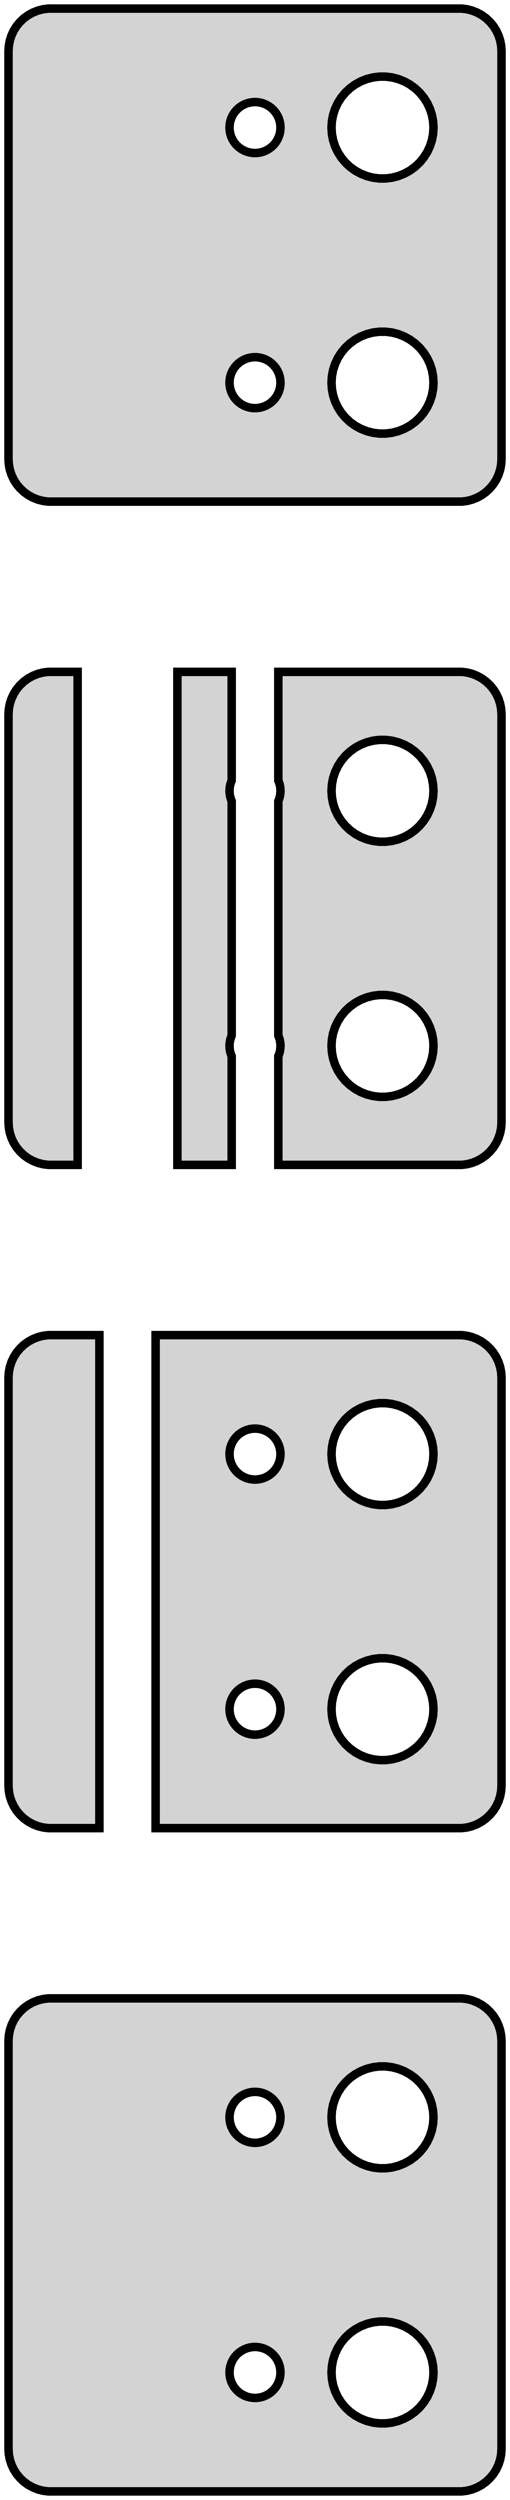 <?xml version="1.0" standalone="no"?>
<!DOCTYPE svg PUBLIC "-//W3C//DTD SVG 1.1//EN" "http://www.w3.org/Graphics/SVG/1.1/DTD/svg11.dtd">
<svg width="30mm" height="147mm" viewBox="-15 -132 30 147" xmlns="http://www.w3.org/2000/svg" version="1.1">
<title>OpenSCAD Model</title>
<path d="
M 12.468,-102.544 L 12.773,-102.622 L 13.064,-102.738 L 13.34,-102.889 L 13.594,-103.074 L 13.822,-103.289
 L 14.023,-103.531 L 14.191,-103.796 L 14.324,-104.08 L 14.421,-104.378 L 14.48,-104.687 L 14.5,-105
 L 14.5,-129 L 14.48,-129.313 L 14.421,-129.622 L 14.324,-129.92 L 14.191,-130.204 L 14.023,-130.469
 L 13.822,-130.711 L 13.594,-130.926 L 13.34,-131.111 L 13.064,-131.262 L 12.773,-131.378 L 12.468,-131.456
 L 12.157,-131.495 L -12.157,-131.495 L -12.468,-131.456 L -12.773,-131.378 L -13.064,-131.262 L -13.34,-131.111
 L -13.594,-130.926 L -13.822,-130.711 L -14.023,-130.469 L -14.191,-130.204 L -14.324,-129.92 L -14.421,-129.622
 L -14.48,-129.313 L -14.5,-129 L -14.5,-105 L -14.48,-104.687 L -14.421,-104.378 L -14.324,-104.08
 L -14.191,-103.796 L -14.023,-103.531 L -13.822,-103.289 L -13.594,-103.074 L -13.34,-102.889 L -13.064,-102.738
 L -12.773,-102.622 L -12.468,-102.544 L -12.157,-102.505 L 12.157,-102.505 z
M 7.312,-121.506 L 6.938,-121.553 L 6.573,-121.647 L 6.223,-121.786 L 5.893,-121.967 L 5.588,-122.188
 L 5.313,-122.446 L 5.073,-122.737 L 4.871,-123.055 L 4.711,-123.396 L 4.594,-123.754 L 4.524,-124.124
 L 4.5,-124.5 L 4.524,-124.876 L 4.594,-125.246 L 4.711,-125.604 L 4.871,-125.945 L 5.073,-126.263
 L 5.313,-126.554 L 5.588,-126.812 L 5.893,-127.033 L 6.223,-127.214 L 6.573,-127.353 L 6.938,-127.447
 L 7.312,-127.494 L 7.688,-127.494 L 8.062,-127.447 L 8.427,-127.353 L 8.777,-127.214 L 9.107,-127.033
 L 9.412,-126.812 L 9.687,-126.554 L 9.927,-126.263 L 10.129,-125.945 L 10.289,-125.604 L 10.406,-125.246
 L 10.476,-124.876 L 10.5,-124.5 L 10.476,-124.124 L 10.406,-123.754 L 10.289,-123.396 L 10.129,-123.055
 L 9.927,-122.737 L 9.687,-122.446 L 9.412,-122.188 L 9.107,-121.967 L 8.777,-121.786 L 8.427,-121.647
 L 8.062,-121.553 L 7.688,-121.506 z
M -0.094,-123.003 L -0.281,-123.027 L -0.464,-123.073 L -0.639,-123.143 L -0.804,-123.234 L -0.956,-123.344
 L -1.093,-123.473 L -1.214,-123.618 L -1.314,-123.777 L -1.395,-123.948 L -1.453,-124.127 L -1.488,-124.312
 L -1.5,-124.5 L -1.488,-124.688 L -1.453,-124.873 L -1.395,-125.052 L -1.314,-125.223 L -1.214,-125.382
 L -1.093,-125.527 L -0.956,-125.656 L -0.804,-125.766 L -0.639,-125.857 L -0.464,-125.927 L -0.281,-125.973
 L -0.094,-125.997 L 0.094,-125.997 L 0.281,-125.973 L 0.464,-125.927 L 0.639,-125.857 L 0.804,-125.766
 L 0.956,-125.656 L 1.093,-125.527 L 1.214,-125.382 L 1.314,-125.223 L 1.395,-125.052 L 1.453,-124.873
 L 1.488,-124.688 L 1.5,-124.5 L 1.488,-124.312 L 1.453,-124.127 L 1.395,-123.948 L 1.314,-123.777
 L 1.214,-123.618 L 1.093,-123.473 L 0.956,-123.344 L 0.804,-123.234 L 0.639,-123.143 L 0.464,-123.073
 L 0.281,-123.027 L 0.094,-123.003 z
M 7.312,-106.506 L 6.938,-106.553 L 6.573,-106.647 L 6.223,-106.786 L 5.893,-106.967 L 5.588,-107.188
 L 5.313,-107.446 L 5.073,-107.737 L 4.871,-108.055 L 4.711,-108.396 L 4.594,-108.754 L 4.524,-109.124
 L 4.5,-109.5 L 4.524,-109.876 L 4.594,-110.246 L 4.711,-110.604 L 4.871,-110.945 L 5.073,-111.263
 L 5.313,-111.554 L 5.588,-111.812 L 5.893,-112.033 L 6.223,-112.214 L 6.573,-112.353 L 6.938,-112.447
 L 7.312,-112.494 L 7.688,-112.494 L 8.062,-112.447 L 8.427,-112.353 L 8.777,-112.214 L 9.107,-112.033
 L 9.412,-111.812 L 9.687,-111.554 L 9.927,-111.263 L 10.129,-110.945 L 10.289,-110.604 L 10.406,-110.246
 L 10.476,-109.876 L 10.5,-109.5 L 10.476,-109.124 L 10.406,-108.754 L 10.289,-108.396 L 10.129,-108.055
 L 9.927,-107.737 L 9.687,-107.446 L 9.412,-107.188 L 9.107,-106.967 L 8.777,-106.786 L 8.427,-106.647
 L 8.062,-106.553 L 7.688,-106.506 z
M -0.094,-108.003 L -0.281,-108.027 L -0.464,-108.073 L -0.639,-108.143 L -0.804,-108.234 L -0.956,-108.344
 L -1.093,-108.473 L -1.214,-108.618 L -1.314,-108.777 L -1.395,-108.948 L -1.453,-109.127 L -1.488,-109.312
 L -1.5,-109.5 L -1.488,-109.688 L -1.453,-109.873 L -1.395,-110.052 L -1.314,-110.223 L -1.214,-110.382
 L -1.093,-110.527 L -0.956,-110.656 L -0.804,-110.766 L -0.639,-110.857 L -0.464,-110.927 L -0.281,-110.973
 L -0.094,-110.997 L 0.094,-110.997 L 0.281,-110.973 L 0.464,-110.927 L 0.639,-110.857 L 0.804,-110.766
 L 0.956,-110.656 L 1.093,-110.527 L 1.214,-110.382 L 1.314,-110.223 L 1.395,-110.052 L 1.453,-109.873
 L 1.488,-109.688 L 1.5,-109.5 L 1.488,-109.312 L 1.453,-109.127 L 1.395,-108.948 L 1.314,-108.777
 L 1.214,-108.618 L 1.093,-108.473 L 0.956,-108.344 L 0.804,-108.234 L 0.639,-108.143 L 0.464,-108.073
 L 0.281,-108.027 L 0.094,-108.003 z
M -10.434,-92.495 L -12.157,-92.495 L -12.468,-92.456 L -12.773,-92.378 L -13.064,-92.262 L -13.34,-92.111
 L -13.594,-91.926 L -13.822,-91.711 L -14.023,-91.469 L -14.191,-91.204 L -14.324,-90.92 L -14.421,-90.622
 L -14.48,-90.313 L -14.5,-90 L -14.5,-66 L -14.48,-65.687 L -14.421,-65.378 L -14.324,-65.08
 L -14.191,-64.796 L -14.023,-64.531 L -13.822,-64.289 L -13.594,-64.074 L -13.34,-63.889 L -13.064,-63.738
 L -12.773,-63.622 L -12.468,-63.544 L -12.157,-63.505 L -10.434,-63.505 z
M -1.372,-69.9 L -1.395,-69.948 L -1.453,-70.127 L -1.488,-70.312 L -1.5,-70.5 L -1.488,-70.688
 L -1.453,-70.873 L -1.395,-71.052 L -1.372,-71.1 L -1.372,-84.9 L -1.395,-84.948 L -1.453,-85.127
 L -1.488,-85.312 L -1.5,-85.5 L -1.488,-85.688 L -1.453,-85.873 L -1.395,-86.052 L -1.372,-86.1
 L -1.372,-92.495 L -4.566,-92.495 L -4.566,-63.505 L -1.372,-63.505 z
M 12.468,-63.544 L 12.773,-63.622 L 13.064,-63.738 L 13.34,-63.889 L 13.594,-64.074 L 13.822,-64.289
 L 14.023,-64.531 L 14.191,-64.796 L 14.324,-65.08 L 14.421,-65.378 L 14.48,-65.687 L 14.5,-66
 L 14.5,-90 L 14.48,-90.313 L 14.421,-90.622 L 14.324,-90.92 L 14.191,-91.204 L 14.023,-91.469
 L 13.822,-91.711 L 13.594,-91.926 L 13.34,-92.111 L 13.064,-92.262 L 12.773,-92.378 L 12.468,-92.456
 L 12.157,-92.495 L 1.372,-92.495 L 1.372,-86.1 L 1.395,-86.052 L 1.453,-85.873 L 1.488,-85.688
 L 1.5,-85.5 L 1.488,-85.312 L 1.453,-85.127 L 1.395,-84.948 L 1.372,-84.9 L 1.372,-71.1
 L 1.395,-71.052 L 1.453,-70.873 L 1.488,-70.688 L 1.5,-70.5 L 1.488,-70.312 L 1.453,-70.127
 L 1.395,-69.948 L 1.372,-69.9 L 1.372,-63.505 L 12.157,-63.505 z
M 7.312,-82.506 L 6.938,-82.553 L 6.573,-82.647 L 6.223,-82.785 L 5.893,-82.967 L 5.588,-83.188
 L 5.313,-83.446 L 5.073,-83.737 L 4.871,-84.055 L 4.711,-84.396 L 4.594,-84.754 L 4.524,-85.124
 L 4.5,-85.5 L 4.524,-85.876 L 4.594,-86.246 L 4.711,-86.604 L 4.871,-86.945 L 5.073,-87.263
 L 5.313,-87.554 L 5.588,-87.811 L 5.893,-88.033 L 6.223,-88.215 L 6.573,-88.353 L 6.938,-88.447
 L 7.312,-88.494 L 7.688,-88.494 L 8.062,-88.447 L 8.427,-88.353 L 8.777,-88.215 L 9.107,-88.033
 L 9.412,-87.811 L 9.687,-87.554 L 9.927,-87.263 L 10.129,-86.945 L 10.289,-86.604 L 10.406,-86.246
 L 10.476,-85.876 L 10.5,-85.5 L 10.476,-85.124 L 10.406,-84.754 L 10.289,-84.396 L 10.129,-84.055
 L 9.927,-83.737 L 9.687,-83.446 L 9.412,-83.188 L 9.107,-82.967 L 8.777,-82.785 L 8.427,-82.647
 L 8.062,-82.553 L 7.688,-82.506 z
M 7.312,-67.506 L 6.938,-67.553 L 6.573,-67.647 L 6.223,-67.785 L 5.893,-67.967 L 5.588,-68.189
 L 5.313,-68.446 L 5.073,-68.737 L 4.871,-69.055 L 4.711,-69.396 L 4.594,-69.754 L 4.524,-70.124
 L 4.5,-70.5 L 4.524,-70.876 L 4.594,-71.246 L 4.711,-71.604 L 4.871,-71.945 L 5.073,-72.263
 L 5.313,-72.554 L 5.588,-72.812 L 5.893,-73.033 L 6.223,-73.215 L 6.573,-73.353 L 6.938,-73.447
 L 7.312,-73.494 L 7.688,-73.494 L 8.062,-73.447 L 8.427,-73.353 L 8.777,-73.215 L 9.107,-73.033
 L 9.412,-72.812 L 9.687,-72.554 L 9.927,-72.263 L 10.129,-71.945 L 10.289,-71.604 L 10.406,-71.246
 L 10.476,-70.876 L 10.5,-70.5 L 10.476,-70.124 L 10.406,-69.754 L 10.289,-69.396 L 10.129,-69.055
 L 9.927,-68.737 L 9.687,-68.446 L 9.412,-68.189 L 9.107,-67.967 L 8.777,-67.785 L 8.427,-67.647
 L 8.062,-67.553 L 7.688,-67.506 z
M -9.153,-53.495 L -12.157,-53.495 L -12.468,-53.456 L -12.773,-53.378 L -13.064,-53.262 L -13.34,-53.111
 L -13.594,-52.926 L -13.822,-52.711 L -14.023,-52.469 L -14.191,-52.204 L -14.324,-51.92 L -14.421,-51.622
 L -14.48,-51.313 L -14.5,-51 L -14.5,-27 L -14.48,-26.687 L -14.421,-26.378 L -14.324,-26.08
 L -14.191,-25.796 L -14.023,-25.53 L -13.822,-25.289 L -13.594,-25.074 L -13.34,-24.889 L -13.064,-24.738
 L -12.773,-24.622 L -12.468,-24.544 L -12.157,-24.505 L -9.153,-24.505 z
M 12.468,-24.544 L 12.773,-24.622 L 13.064,-24.738 L 13.34,-24.889 L 13.594,-25.074 L 13.822,-25.289
 L 14.023,-25.53 L 14.191,-25.796 L 14.324,-26.08 L 14.421,-26.378 L 14.48,-26.687 L 14.5,-27
 L 14.5,-51 L 14.48,-51.313 L 14.421,-51.622 L 14.324,-51.92 L 14.191,-52.204 L 14.023,-52.469
 L 13.822,-52.711 L 13.594,-52.926 L 13.34,-53.111 L 13.064,-53.262 L 12.773,-53.378 L 12.468,-53.456
 L 12.157,-53.495 L -5.847,-53.495 L -5.847,-24.505 L 12.157,-24.505 z
M 7.312,-43.506 L 6.938,-43.553 L 6.573,-43.647 L 6.223,-43.785 L 5.893,-43.967 L 5.588,-44.188
 L 5.313,-44.446 L 5.073,-44.737 L 4.871,-45.055 L 4.711,-45.396 L 4.594,-45.754 L 4.524,-46.124
 L 4.5,-46.5 L 4.524,-46.876 L 4.594,-47.246 L 4.711,-47.604 L 4.871,-47.945 L 5.073,-48.263
 L 5.313,-48.554 L 5.588,-48.812 L 5.893,-49.033 L 6.223,-49.215 L 6.573,-49.353 L 6.938,-49.447
 L 7.312,-49.494 L 7.688,-49.494 L 8.062,-49.447 L 8.427,-49.353 L 8.777,-49.215 L 9.107,-49.033
 L 9.412,-48.812 L 9.687,-48.554 L 9.927,-48.263 L 10.129,-47.945 L 10.289,-47.604 L 10.406,-47.246
 L 10.476,-46.876 L 10.5,-46.5 L 10.476,-46.124 L 10.406,-45.754 L 10.289,-45.396 L 10.129,-45.055
 L 9.927,-44.737 L 9.687,-44.446 L 9.412,-44.188 L 9.107,-43.967 L 8.777,-43.785 L 8.427,-43.647
 L 8.062,-43.553 L 7.688,-43.506 z
M -0.094,-45.003 L -0.281,-45.027 L -0.464,-45.073 L -0.639,-45.143 L -0.804,-45.233 L -0.956,-45.344
 L -1.093,-45.473 L -1.214,-45.618 L -1.314,-45.777 L -1.395,-45.948 L -1.453,-46.127 L -1.488,-46.312
 L -1.5,-46.5 L -1.488,-46.688 L -1.453,-46.873 L -1.395,-47.052 L -1.314,-47.223 L -1.214,-47.382
 L -1.093,-47.527 L -0.956,-47.656 L -0.804,-47.767 L -0.639,-47.857 L -0.464,-47.927 L -0.281,-47.973
 L -0.094,-47.997 L 0.094,-47.997 L 0.281,-47.973 L 0.464,-47.927 L 0.639,-47.857 L 0.804,-47.767
 L 0.956,-47.656 L 1.093,-47.527 L 1.214,-47.382 L 1.314,-47.223 L 1.395,-47.052 L 1.453,-46.873
 L 1.488,-46.688 L 1.5,-46.5 L 1.488,-46.312 L 1.453,-46.127 L 1.395,-45.948 L 1.314,-45.777
 L 1.214,-45.618 L 1.093,-45.473 L 0.956,-45.344 L 0.804,-45.233 L 0.639,-45.143 L 0.464,-45.073
 L 0.281,-45.027 L 0.094,-45.003 z
M 7.312,-28.506 L 6.938,-28.553 L 6.573,-28.647 L 6.223,-28.785 L 5.893,-28.967 L 5.588,-29.189
 L 5.313,-29.446 L 5.073,-29.737 L 4.871,-30.055 L 4.711,-30.396 L 4.594,-30.754 L 4.524,-31.124
 L 4.5,-31.5 L 4.524,-31.876 L 4.594,-32.246 L 4.711,-32.604 L 4.871,-32.945 L 5.073,-33.263
 L 5.313,-33.554 L 5.588,-33.812 L 5.893,-34.033 L 6.223,-34.215 L 6.573,-34.353 L 6.938,-34.447
 L 7.312,-34.494 L 7.688,-34.494 L 8.062,-34.447 L 8.427,-34.353 L 8.777,-34.215 L 9.107,-34.033
 L 9.412,-33.812 L 9.687,-33.554 L 9.927,-33.263 L 10.129,-32.945 L 10.289,-32.604 L 10.406,-32.246
 L 10.476,-31.876 L 10.5,-31.5 L 10.476,-31.124 L 10.406,-30.754 L 10.289,-30.396 L 10.129,-30.055
 L 9.927,-29.737 L 9.687,-29.446 L 9.412,-29.189 L 9.107,-28.967 L 8.777,-28.785 L 8.427,-28.647
 L 8.062,-28.553 L 7.688,-28.506 z
M -0.094,-30.003 L -0.281,-30.027 L -0.464,-30.073 L -0.639,-30.143 L -0.804,-30.233 L -0.956,-30.344
 L -1.093,-30.473 L -1.214,-30.618 L -1.314,-30.777 L -1.395,-30.948 L -1.453,-31.127 L -1.488,-31.312
 L -1.5,-31.5 L -1.488,-31.688 L -1.453,-31.873 L -1.395,-32.052 L -1.314,-32.223 L -1.214,-32.382
 L -1.093,-32.527 L -0.956,-32.656 L -0.804,-32.767 L -0.639,-32.857 L -0.464,-32.927 L -0.281,-32.973
 L -0.094,-32.997 L 0.094,-32.997 L 0.281,-32.973 L 0.464,-32.927 L 0.639,-32.857 L 0.804,-32.767
 L 0.956,-32.656 L 1.093,-32.527 L 1.214,-32.382 L 1.314,-32.223 L 1.395,-32.052 L 1.453,-31.873
 L 1.488,-31.688 L 1.5,-31.5 L 1.488,-31.312 L 1.453,-31.127 L 1.395,-30.948 L 1.314,-30.777
 L 1.214,-30.618 L 1.093,-30.473 L 0.956,-30.344 L 0.804,-30.233 L 0.639,-30.143 L 0.464,-30.073
 L 0.281,-30.027 L 0.094,-30.003 z
M 12.468,14.456 L 12.773,14.378 L 13.064,14.262 L 13.34,14.111 L 13.594,13.926 L 13.822,13.711
 L 14.023,13.47 L 14.191,13.204 L 14.324,12.92 L 14.421,12.622 L 14.48,12.313 L 14.5,12
 L 14.5,-12 L 14.48,-12.313 L 14.421,-12.622 L 14.324,-12.92 L 14.191,-13.204 L 14.023,-13.47
 L 13.822,-13.711 L 13.594,-13.926 L 13.34,-14.111 L 13.064,-14.262 L 12.773,-14.378 L 12.468,-14.456
 L 12.157,-14.495 L -12.157,-14.495 L -12.468,-14.456 L -12.773,-14.378 L -13.064,-14.262 L -13.34,-14.111
 L -13.594,-13.926 L -13.822,-13.711 L -14.023,-13.47 L -14.191,-13.204 L -14.324,-12.92 L -14.421,-12.622
 L -14.48,-12.313 L -14.5,-12 L -14.5,12 L -14.48,12.313 L -14.421,12.622 L -14.324,12.92
 L -14.191,13.204 L -14.023,13.47 L -13.822,13.711 L -13.594,13.926 L -13.34,14.111 L -13.064,14.262
 L -12.773,14.378 L -12.468,14.456 L -12.157,14.495 L 12.157,14.495 z
M 7.312,-4.506 L 6.938,-4.553 L 6.573,-4.647 L 6.223,-4.786 L 5.893,-4.967 L 5.588,-5.188
 L 5.313,-5.446 L 5.073,-5.737 L 4.871,-6.055 L 4.711,-6.396 L 4.594,-6.754 L 4.524,-7.124
 L 4.5,-7.5 L 4.524,-7.876 L 4.594,-8.246 L 4.711,-8.604 L 4.871,-8.945 L 5.073,-9.263
 L 5.313,-9.554 L 5.588,-9.812 L 5.893,-10.033 L 6.223,-10.214 L 6.573,-10.353 L 6.938,-10.447
 L 7.312,-10.494 L 7.688,-10.494 L 8.062,-10.447 L 8.427,-10.353 L 8.777,-10.214 L 9.107,-10.033
 L 9.412,-9.812 L 9.687,-9.554 L 9.927,-9.263 L 10.129,-8.945 L 10.289,-8.604 L 10.406,-8.246
 L 10.476,-7.876 L 10.5,-7.5 L 10.476,-7.124 L 10.406,-6.754 L 10.289,-6.396 L 10.129,-6.055
 L 9.927,-5.737 L 9.687,-5.446 L 9.412,-5.188 L 9.107,-4.967 L 8.777,-4.786 L 8.427,-4.647
 L 8.062,-4.553 L 7.688,-4.506 z
M -0.094,-6.003 L -0.281,-6.027 L -0.464,-6.073 L -0.639,-6.143 L -0.804,-6.234 L -0.956,-6.344
 L -1.093,-6.473 L -1.214,-6.618 L -1.314,-6.777 L -1.395,-6.948 L -1.453,-7.127 L -1.488,-7.312
 L -1.5,-7.5 L -1.488,-7.688 L -1.453,-7.873 L -1.395,-8.052 L -1.314,-8.223 L -1.214,-8.382
 L -1.093,-8.527 L -0.956,-8.656 L -0.804,-8.766 L -0.639,-8.857 L -0.464,-8.927 L -0.281,-8.973
 L -0.094,-8.997 L 0.094,-8.997 L 0.281,-8.973 L 0.464,-8.927 L 0.639,-8.857 L 0.804,-8.766
 L 0.956,-8.656 L 1.093,-8.527 L 1.214,-8.382 L 1.314,-8.223 L 1.395,-8.052 L 1.453,-7.873
 L 1.488,-7.688 L 1.5,-7.5 L 1.488,-7.312 L 1.453,-7.127 L 1.395,-6.948 L 1.314,-6.777
 L 1.214,-6.618 L 1.093,-6.473 L 0.956,-6.344 L 0.804,-6.234 L 0.639,-6.143 L 0.464,-6.073
 L 0.281,-6.027 L 0.094,-6.003 z
M 7.312,10.494 L 6.938,10.447 L 6.573,10.353 L 6.223,10.214 L 5.893,10.033 L 5.588,9.812
 L 5.313,9.554 L 5.073,9.263 L 4.871,8.945 L 4.711,8.604 L 4.594,8.246 L 4.524,7.876
 L 4.5,7.5 L 4.524,7.124 L 4.594,6.754 L 4.711,6.396 L 4.871,6.055 L 5.073,5.737
 L 5.313,5.446 L 5.588,5.188 L 5.893,4.967 L 6.223,4.786 L 6.573,4.647 L 6.938,4.553
 L 7.312,4.506 L 7.688,4.506 L 8.062,4.553 L 8.427,4.647 L 8.777,4.786 L 9.107,4.967
 L 9.412,5.188 L 9.687,5.446 L 9.927,5.737 L 10.129,6.055 L 10.289,6.396 L 10.406,6.754
 L 10.476,7.124 L 10.5,7.5 L 10.476,7.876 L 10.406,8.246 L 10.289,8.604 L 10.129,8.945
 L 9.927,9.263 L 9.687,9.554 L 9.412,9.812 L 9.107,10.033 L 8.777,10.214 L 8.427,10.353
 L 8.062,10.447 L 7.688,10.494 z
M -0.094,8.997 L -0.281,8.973 L -0.464,8.927 L -0.639,8.857 L -0.804,8.766 L -0.956,8.656
 L -1.093,8.527 L -1.214,8.382 L -1.314,8.223 L -1.395,8.052 L -1.453,7.873 L -1.488,7.688
 L -1.5,7.5 L -1.488,7.312 L -1.453,7.127 L -1.395,6.948 L -1.314,6.777 L -1.214,6.618
 L -1.093,6.473 L -0.956,6.344 L -0.804,6.234 L -0.639,6.143 L -0.464,6.073 L -0.281,6.027
 L -0.094,6.003 L 0.094,6.003 L 0.281,6.027 L 0.464,6.073 L 0.639,6.143 L 0.804,6.234
 L 0.956,6.344 L 1.093,6.473 L 1.214,6.618 L 1.314,6.777 L 1.395,6.948 L 1.453,7.127
 L 1.488,7.312 L 1.5,7.5 L 1.488,7.688 L 1.453,7.873 L 1.395,8.052 L 1.314,8.223
 L 1.214,8.382 L 1.093,8.527 L 0.956,8.656 L 0.804,8.766 L 0.639,8.857 L 0.464,8.927
 L 0.281,8.973 L 0.094,8.997 z
" stroke="black" fill="lightgray" stroke-width="0.5"/>
</svg>
